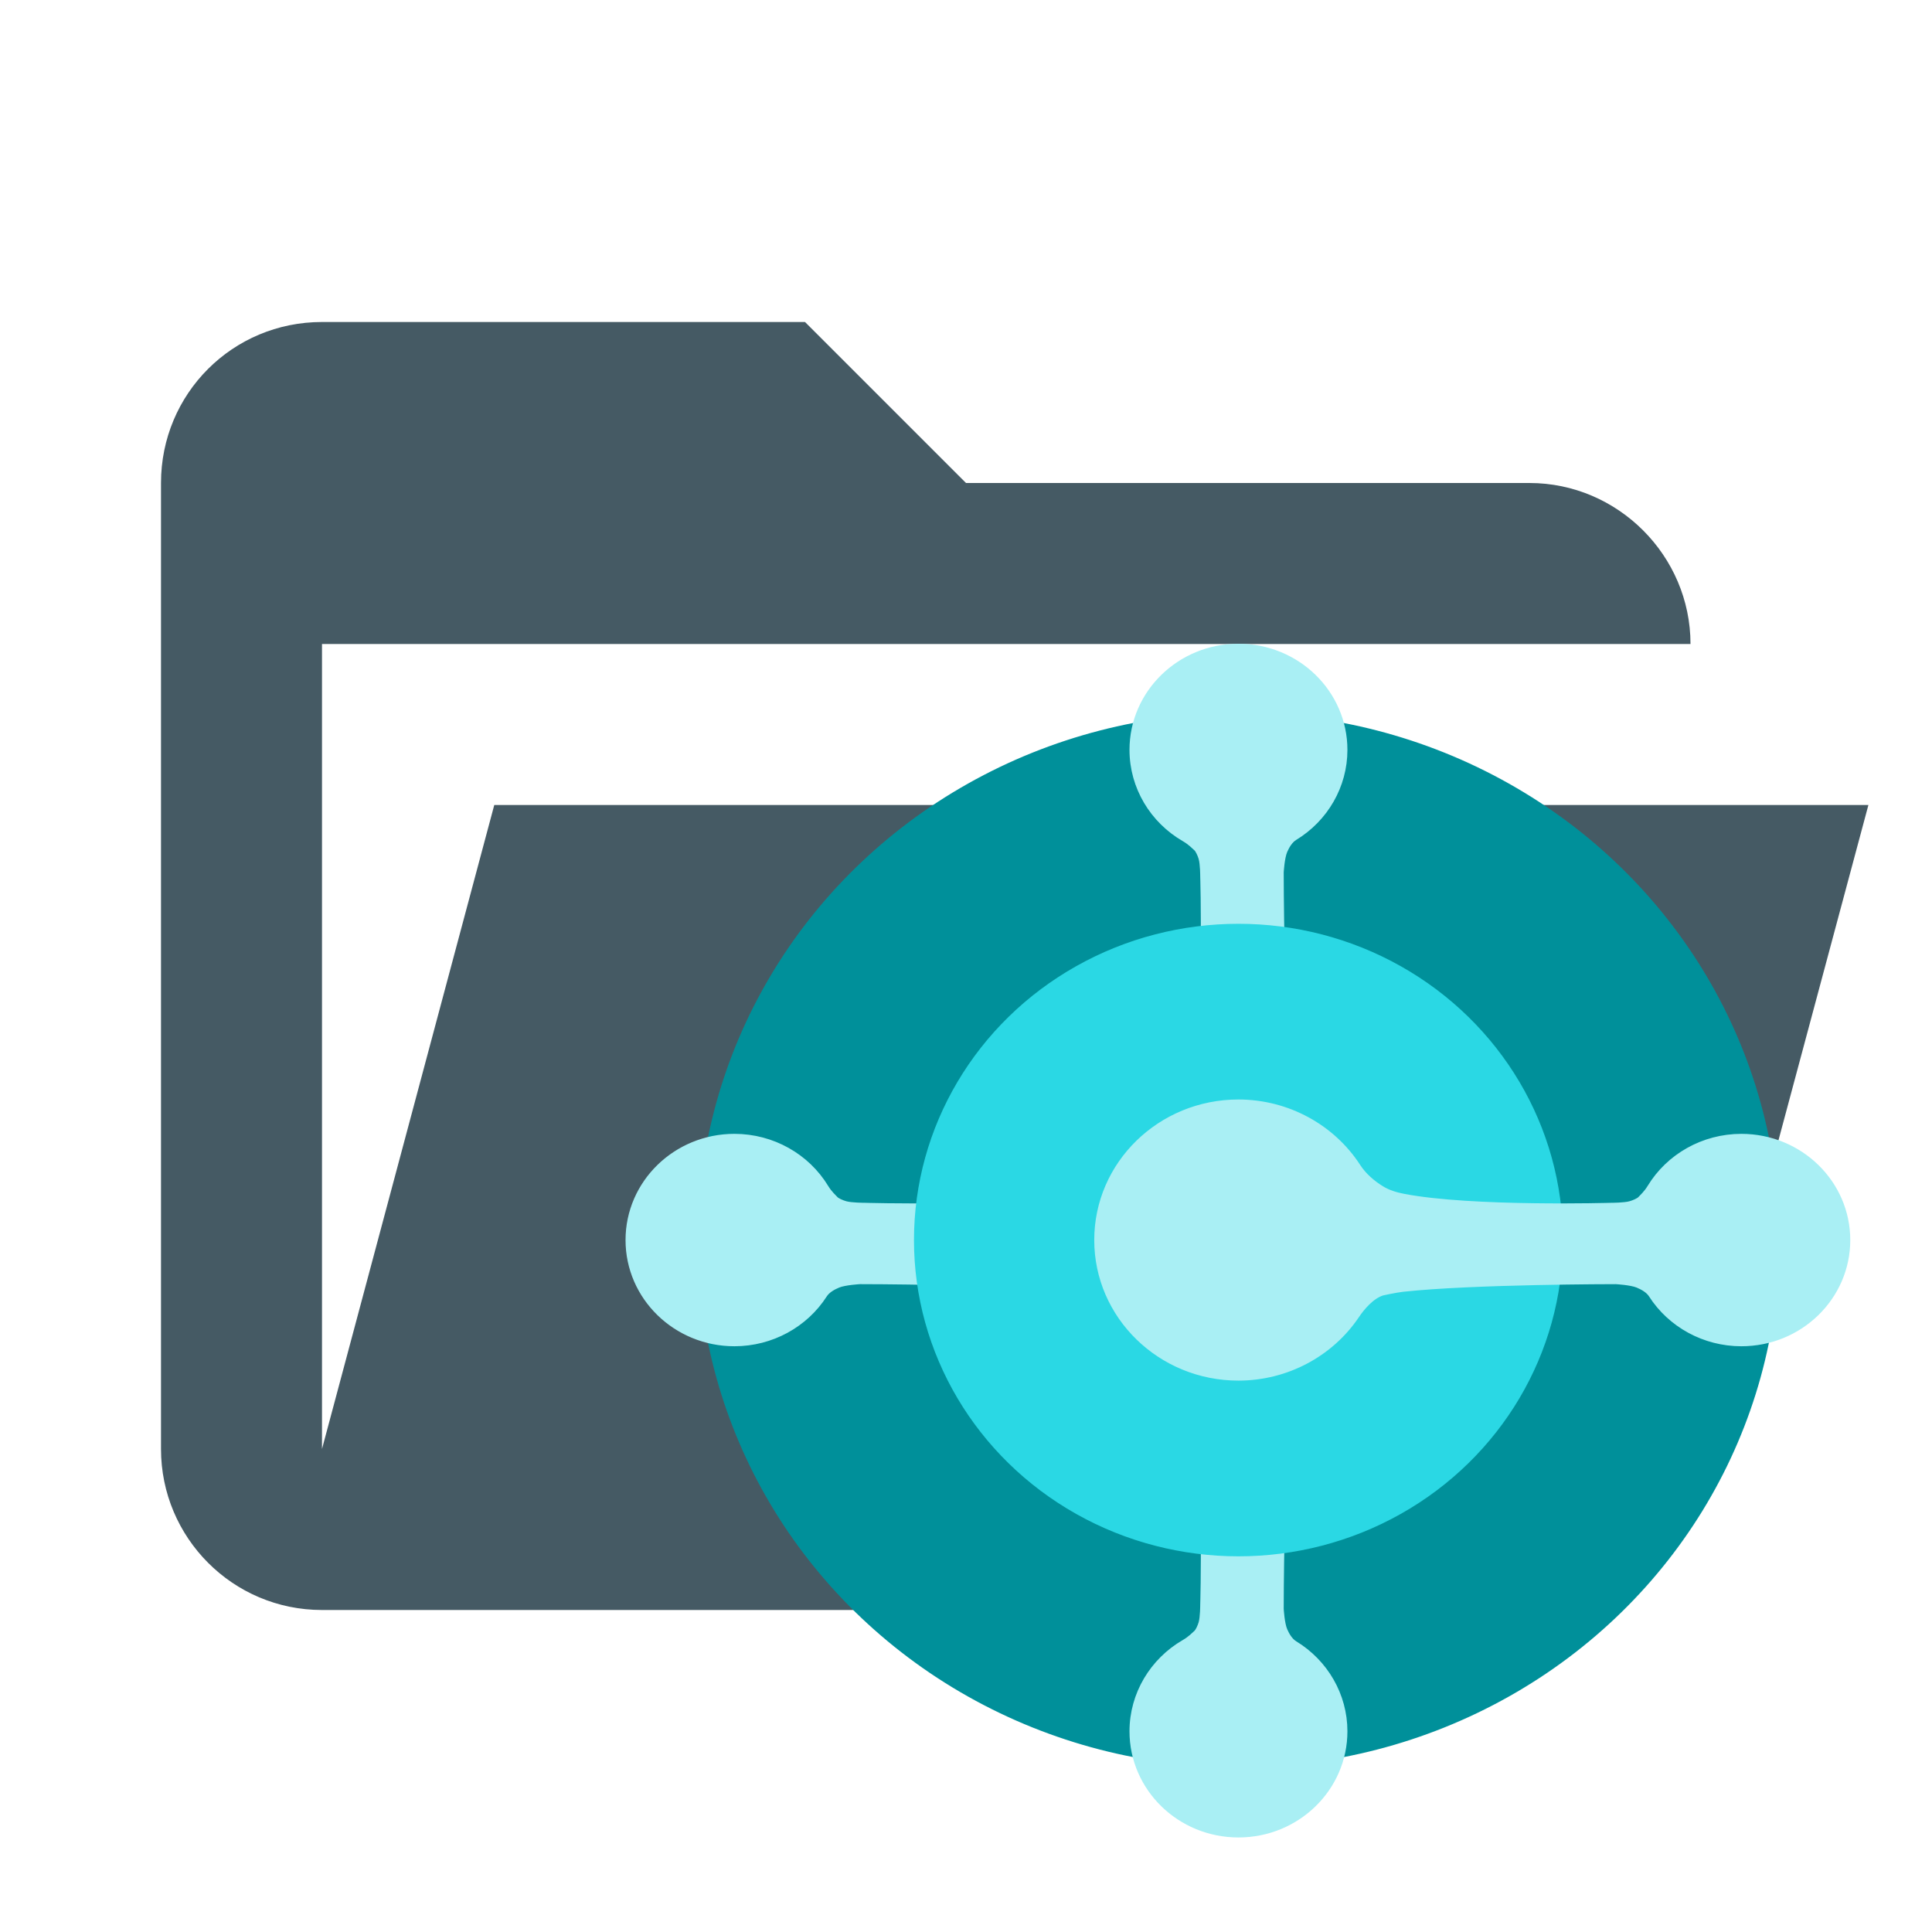 <?xml version="1.0" encoding="UTF-8" standalone="no"?>
<svg
   xmlns:dc="http://purl.org/dc/elements/1.1/"
   xmlns:cc="http://creativecommons.org/ns#"
   xmlns:rdf="http://www.w3.org/1999/02/22-rdf-syntax-ns#"
   xmlns:svg="http://www.w3.org/2000/svg"
   xmlns="http://www.w3.org/2000/svg"
   xmlns:sodipodi="http://sodipodi.sourceforge.net/DTD/sodipodi-0.dtd"
   xmlns:inkscape="http://www.inkscape.org/namespaces/inkscape"
   clip-rule="evenodd"
   stroke-linejoin="round"
   stroke-miterlimit="1.414"
   version="1.1"
   viewBox="0 0 24 24"
   xml:space="preserve"
   id="svg9"
   sodipodi:docname="folder-al-open.svg"
   inkscape:version="0.92.4 (5da689c313, 2019-01-14)"><defs
     id="defs13" /><sodipodi:namedview
     pagecolor="#ffffff"
     bordercolor="#666666"
     borderopacity="1"
     objecttolerance="10"
     gridtolerance="10"
     guidetolerance="10"
     inkscape:pageopacity="0"
     inkscape:pageshadow="2"
     inkscape:window-width="640"
     inkscape:window-height="480"
     id="namedview11"
     showgrid="false"
     inkscape:zoom="13.906433"
     inkscape:cx="34.0909"
     inkscape:cy="-0.72084526"
     inkscape:current-layer="svg9" /><path
     d="m19 20h-15c-1.11 0-2-0.9-2-2v-12c0-1.11 0.89-2 2-2h6l2 2h7c1.097 0 2 0.903 2 2h-17v10l2.14-8h17.07l-2.28 8.5c-0.23 0.87-1.01 1.5-1.93 1.5z"
     fill="#455A64"
     id="path2" /><g
     id="g1418"
     transform="matrix(0.079,0,0,0.077,17.836,14.816)"><circle
       r="83.136"
       cy="7.641"
       cx="-31.031"
       id="path1977"
       style="opacity:1;fill:#00909a;fill-opacity:1;fill-rule:nonzero;stroke:#00909a;stroke-width:3.807;stroke-linecap:round;stroke-linejoin:round;stroke-miterlimit:4;stroke-dasharray:none;stroke-dashoffset:12.274;stroke-opacity:1" /><path
       style="opacity:1;fill:#a9eff4;fill-opacity:1;fill-rule:nonzero;stroke:#a9eff4;stroke-width:1.015;stroke-linecap:round;stroke-linejoin:round;stroke-miterlimit:4;stroke-dasharray:none;stroke-dashoffset:12.274;stroke-opacity:1"
       d="m -53.201,7.641 c -2.27e-4,12.244 9.926,22.17 22.17,22.17 12.244,2.2e-4 22.17,-9.926 22.17,-22.17 -0.008,-7.564 -3.857,-14.482 -10.014,-18.518 -1.28,-0.839 -3.135,-2.338 -3.711,-4.085 0,0 -0.485,-2.157 -0.607,-3.253 -1.232,-11.1 -1.23,-33.481 -1.23,-33.481 0,0 0.13,-2.396 0.592,-3.478 0.355,-0.83 0.867,-1.704 1.615,-2.172 4.802,-3.001 7.806,-8.297 7.812,-14.082 -8e-5,-9.183 -7.444,-16.627 -16.627,-16.627 -9.183,1.14e-4 -16.627,7.444 -16.627,16.627 0.008,5.949 3.175,11.341 8.148,14.288 0.992,0.588 1.599,1.267 1.897,1.532 0.298,0.265 0.647,1.047 0.813,1.631 0.267,0.942 0.265,2.924 0.265,2.924 0,0 0.667,22.007 -1.449,32.716 -0.237,1.197 -0.6,2.406 -1.242,3.445 -0.92,1.488 -2.186,2.897 -3.619,3.8 -6.338,3.99 -10.346,11.011 -10.356,18.732 z"
       id="path2256"
       inkscape:connector-curvature="0"
       sodipodi:nodetypes="cccssacascccszacaasc" /><path
       sodipodi:nodetypes="cccssacascccszacaasc"
       inkscape:connector-curvature="0"
       id="path2258"
       d="m -31.206,-14.529 c 12.244,-2.27e-4 22.17,9.926 22.17,22.17 2.3e-4,12.244 -9.926,22.17 -22.17,22.17 -7.564,-0.008 -14.482,-3.857 -18.518,-10.014 -0.839,-1.28 -2.338,-3.135 -4.085,-3.711 0,0 -2.157,-0.485 -3.253,-0.607 -11.1,-1.232 -33.481,-1.23 -33.481,-1.23 0,0 -2.396,0.13 -3.478,0.592 -0.83,0.355 -1.704,0.867 -2.172,1.615 -3.001,4.802 -8.297,7.806 -14.082,7.812 -9.183,-8e-5 -16.627,-7.444 -16.627,-16.627 1.1e-4,-9.183 7.444,-16.627 16.627,-16.627 5.949,0.008 11.341,3.175 14.288,8.148 0.588,0.992 1.267,1.599 1.532,1.897 0.265,0.298 1.047,0.647 1.631,0.813 0.942,0.267 2.924,0.265 2.924,0.265 0,0 22.007,0.667 32.716,-1.449 1.197,-0.237 2.406,-0.6 3.445,-1.242 1.488,-0.92 2.897,-2.186 3.8,-3.619 3.99,-6.338 11.011,-10.346 18.732,-10.356 z"
       style="opacity:1;fill:#a9eff4;fill-opacity:1;fill-rule:nonzero;stroke:#a9eff4;stroke-width:1.015;stroke-linecap:round;stroke-linejoin:round;stroke-miterlimit:4;stroke-dasharray:none;stroke-dashoffset:12.274;stroke-opacity:1" /><path
       style="opacity:1;fill:#a9eff4;fill-opacity:1;fill-rule:nonzero;stroke:#a9eff4;stroke-width:1.015;stroke-linecap:round;stroke-linejoin:round;stroke-miterlimit:4;stroke-dasharray:none;stroke-dashoffset:12.274;stroke-opacity:1"
       d="m -53.201,7.817 c -2.26e-4,-12.244 9.926,-22.17 22.17,-22.17 12.244,-2.27e-4 22.17,9.926 22.17,22.17 -0.008,7.564 -3.857,14.482 -10.014,18.518 -1.28,0.839 -3.135,2.338 -3.711,4.085 0,0 -0.485,2.157 -0.607,3.253 -1.232,11.1 -1.23,33.481 -1.23,33.481 0,0 0.13,2.396 0.592,3.478 0.355,0.83 0.867,1.704 1.615,2.172 4.802,3.001 7.806,8.297 7.812,14.082 -7e-5,9.183 -7.444,16.627 -16.627,16.627 -9.183,-1.1e-4 -16.627,-7.444 -16.627,-16.627 0.008,-5.949 3.175,-11.341 8.148,-14.288 0.992,-0.588 1.599,-1.267 1.897,-1.532 0.298,-0.265 0.647,-1.047 0.813,-1.631 0.267,-0.942 0.265,-2.924 0.265,-2.924 0,0 0.667,-22.007 -1.449,-32.716 -0.237,-1.197 -0.6,-2.406 -1.242,-3.445 -0.92,-1.488 -2.186,-2.897 -3.619,-3.8 -6.338,-3.99 -10.346,-11.011 -10.356,-18.732 z"
       id="path2260"
       inkscape:connector-curvature="0"
       sodipodi:nodetypes="cccssacascccszacaasc" /><circle
       r="49.881"
       style="opacity:1;fill:#2ad8e4;fill-opacity:1;fill-rule:nonzero;stroke:#2ad8e4;stroke-width:2.284;stroke-linecap:round;stroke-linejoin:round;stroke-miterlimit:4;stroke-dasharray:none;stroke-dashoffset:12.274;stroke-opacity:1"
       id="circle1979"
       cx="-31.031"
       cy="7.642" /><path
       sodipodi:nodetypes="cccssacascccszacaasc"
       inkscape:connector-curvature="0"
       id="circle1981"
       d="m -31.031,-14.528 c -12.244,-2.26e-4 -22.17,9.926 -22.17,22.17 -2.23e-4,12.244 9.926,22.17 22.17,22.17 7.564,-0.008 14.482,-3.857 18.518,-10.014 0.839,-1.28 2.338,-3.135 4.085,-3.711 0,0 2.157,-0.485 3.253,-0.607 11.1,-1.232 33.481,-1.23 33.481,-1.23 0,0 2.396,0.13 3.478,0.592 0.83,0.355 1.704,0.867 2.172,1.615 3.001,4.802 8.297,7.806 14.082,7.812 9.183,-1.1e-4 16.627,-7.444 16.627,-16.627 -1.2e-4,-9.183 -7.444,-16.627 -16.627,-16.627 -5.949,0.008 -11.341,3.175 -14.288,8.148 -0.588,0.992 -1.267,1.599 -1.532,1.897 -0.265,0.298 -1.047,0.647 -1.631,0.813 -0.942,0.267 -2.924,0.265 -2.924,0.265 0,0 -22.007,0.667 -32.716,-1.449 -1.197,-0.237 -2.406,-0.6 -3.445,-1.242 -1.488,-0.92 -2.897,-2.186 -3.8,-3.619 -3.99,-6.338 -11.011,-10.346 -18.732,-10.356 z"
       style="opacity:1;fill:#a9eff4;fill-opacity:1;fill-rule:nonzero;stroke:#a9eff4;stroke-width:1.015;stroke-linecap:round;stroke-linejoin:round;stroke-miterlimit:4;stroke-dasharray:none;stroke-dashoffset:12.274;stroke-opacity:1" /></g></svg>